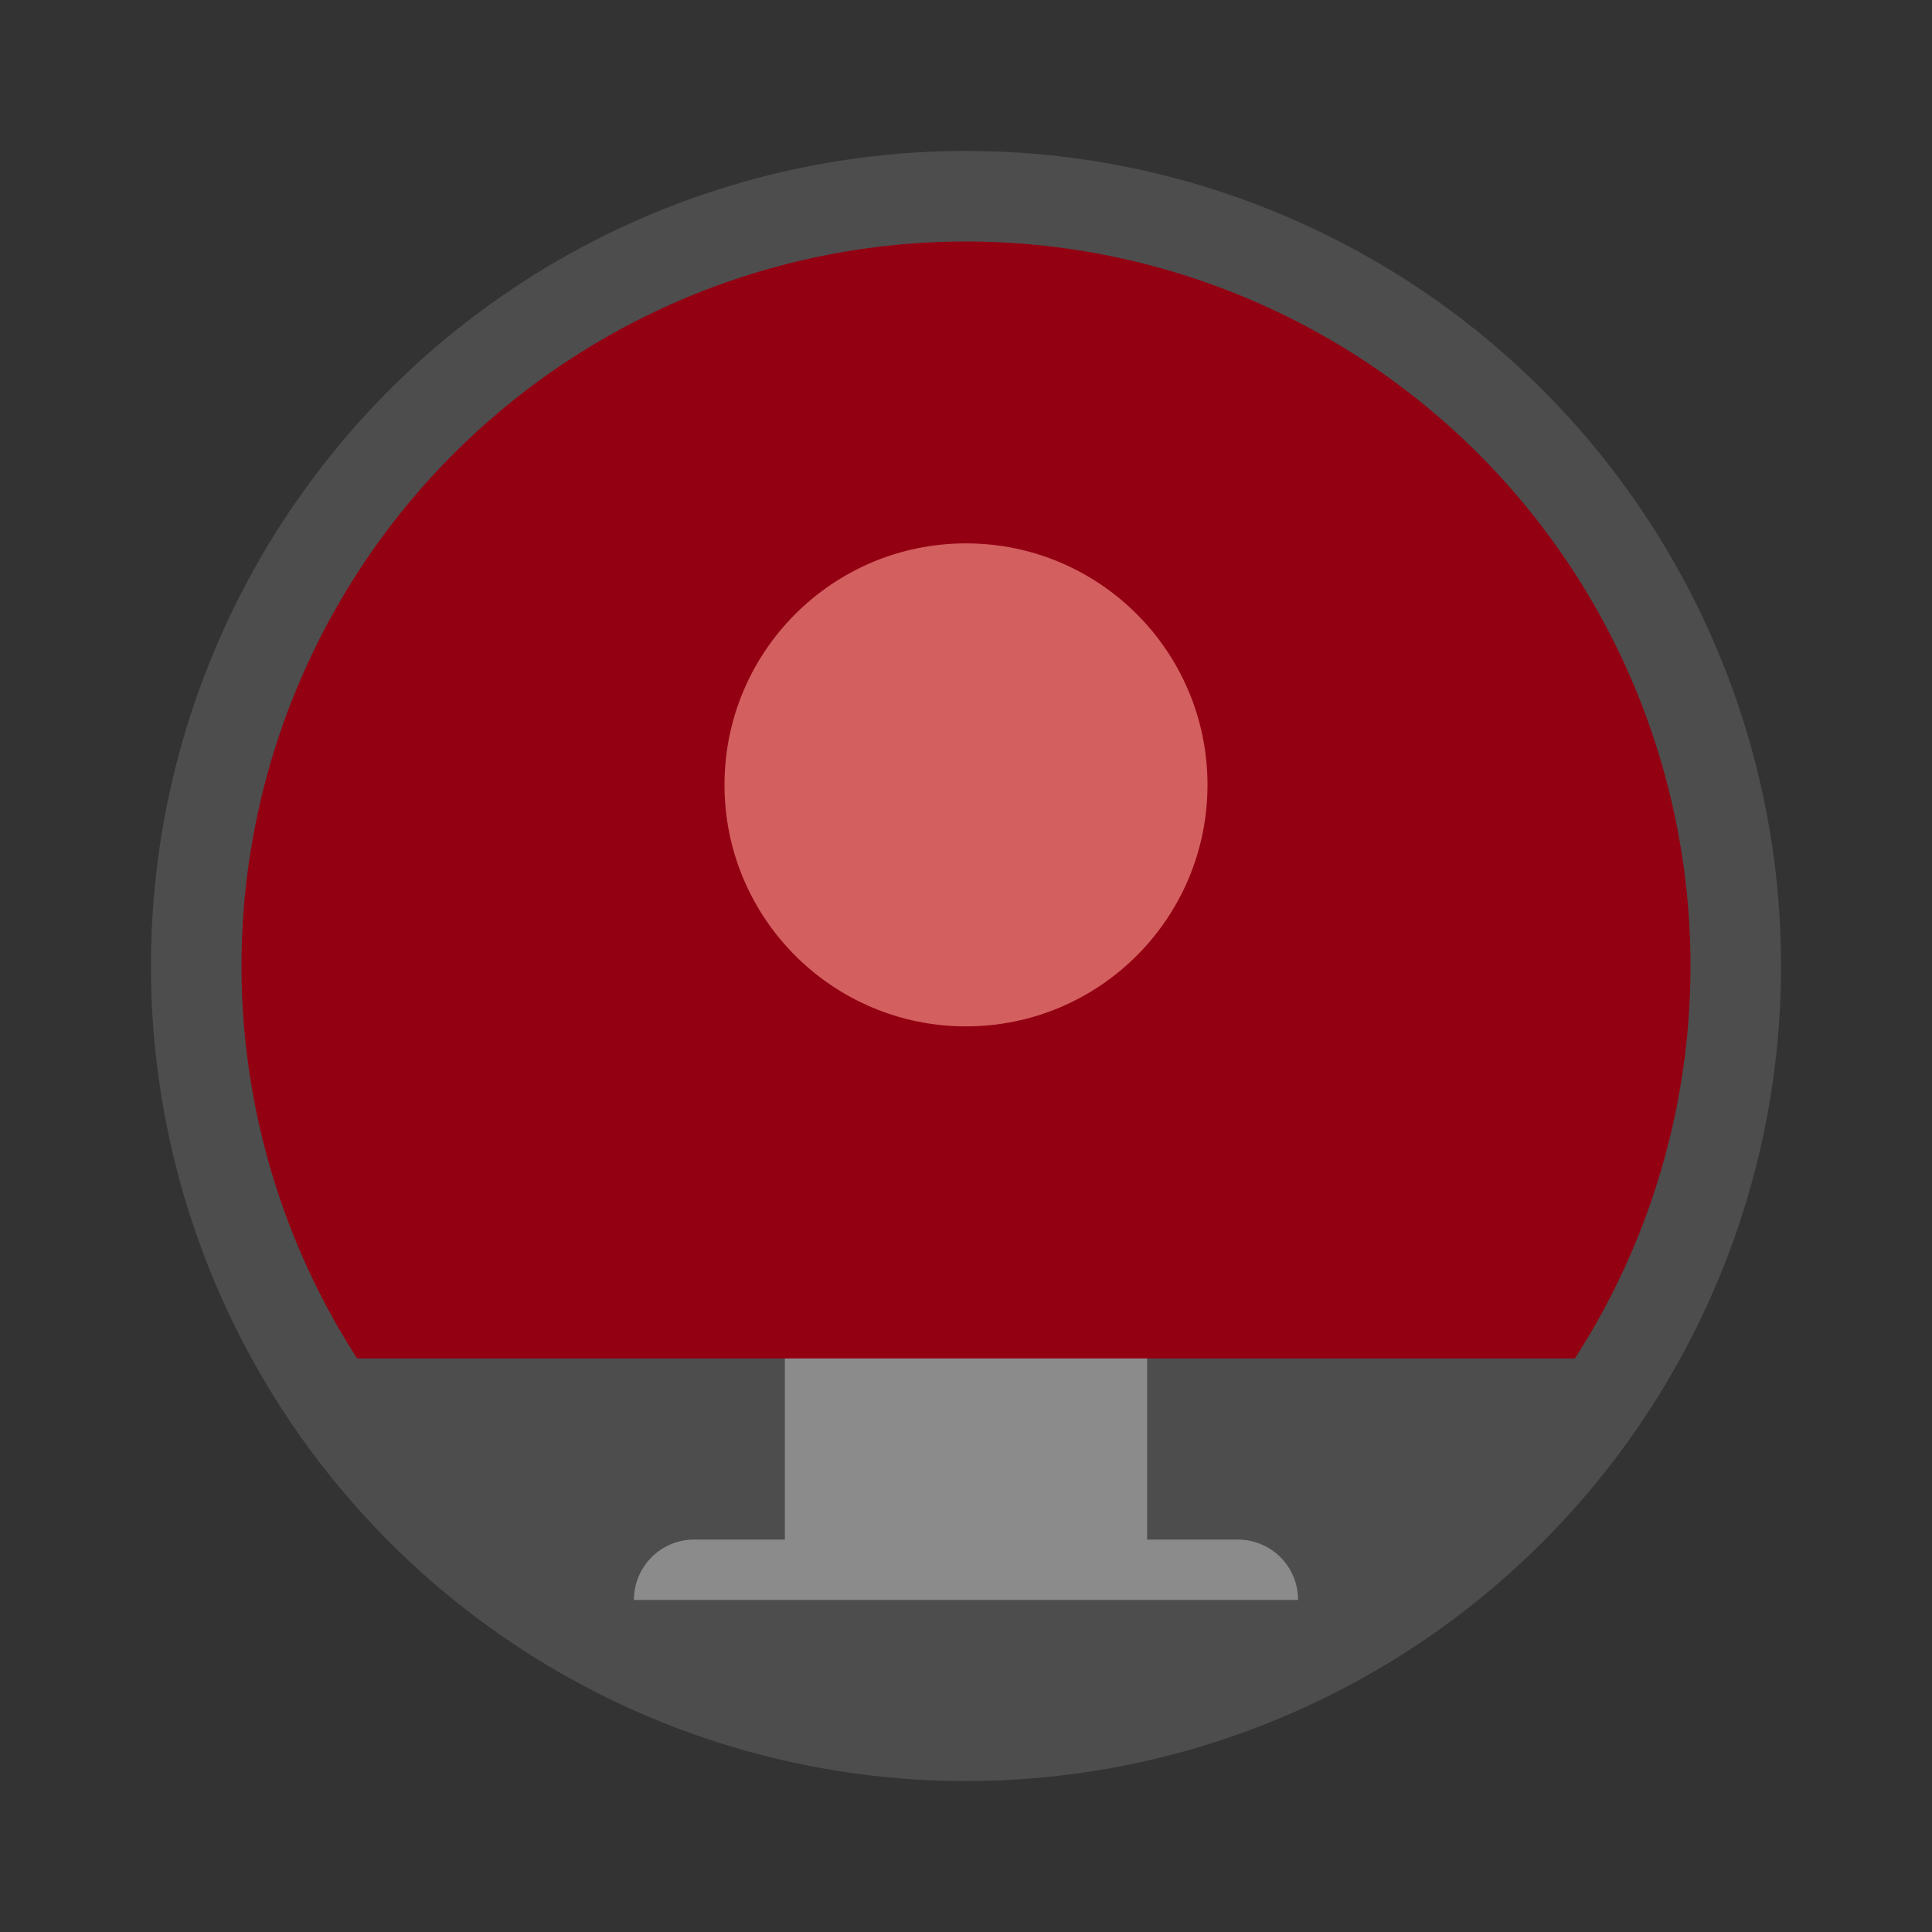 <svg xmlns="http://www.w3.org/2000/svg" width="64" height="64"><rect width="100%" height="100%" fill="#333333" stroke="none"/><circle cx="32" cy="32" r="27" fill="#4d4d4d" style="paint-order:markers fill stroke"/><path fill="#fff" d="M26 43v8h-3c-1.108 0-2 .892-2 2h22c0-1.108-.892-2-2-2h-3v-8z" opacity=".35" style="paint-order:markers fill stroke"/><path fill="#930012" d="M32 8A24 24 0 0 0 8 32a24 24 0 0 0 3.83 13h40.34A24 24 0 0 0 56 32 24 24 0 0 0 32 8" style="paint-order:markers fill stroke"/><circle cx="32" cy="26" r="8" fill="#d35f5f" style="paint-order:markers fill stroke"/></svg>